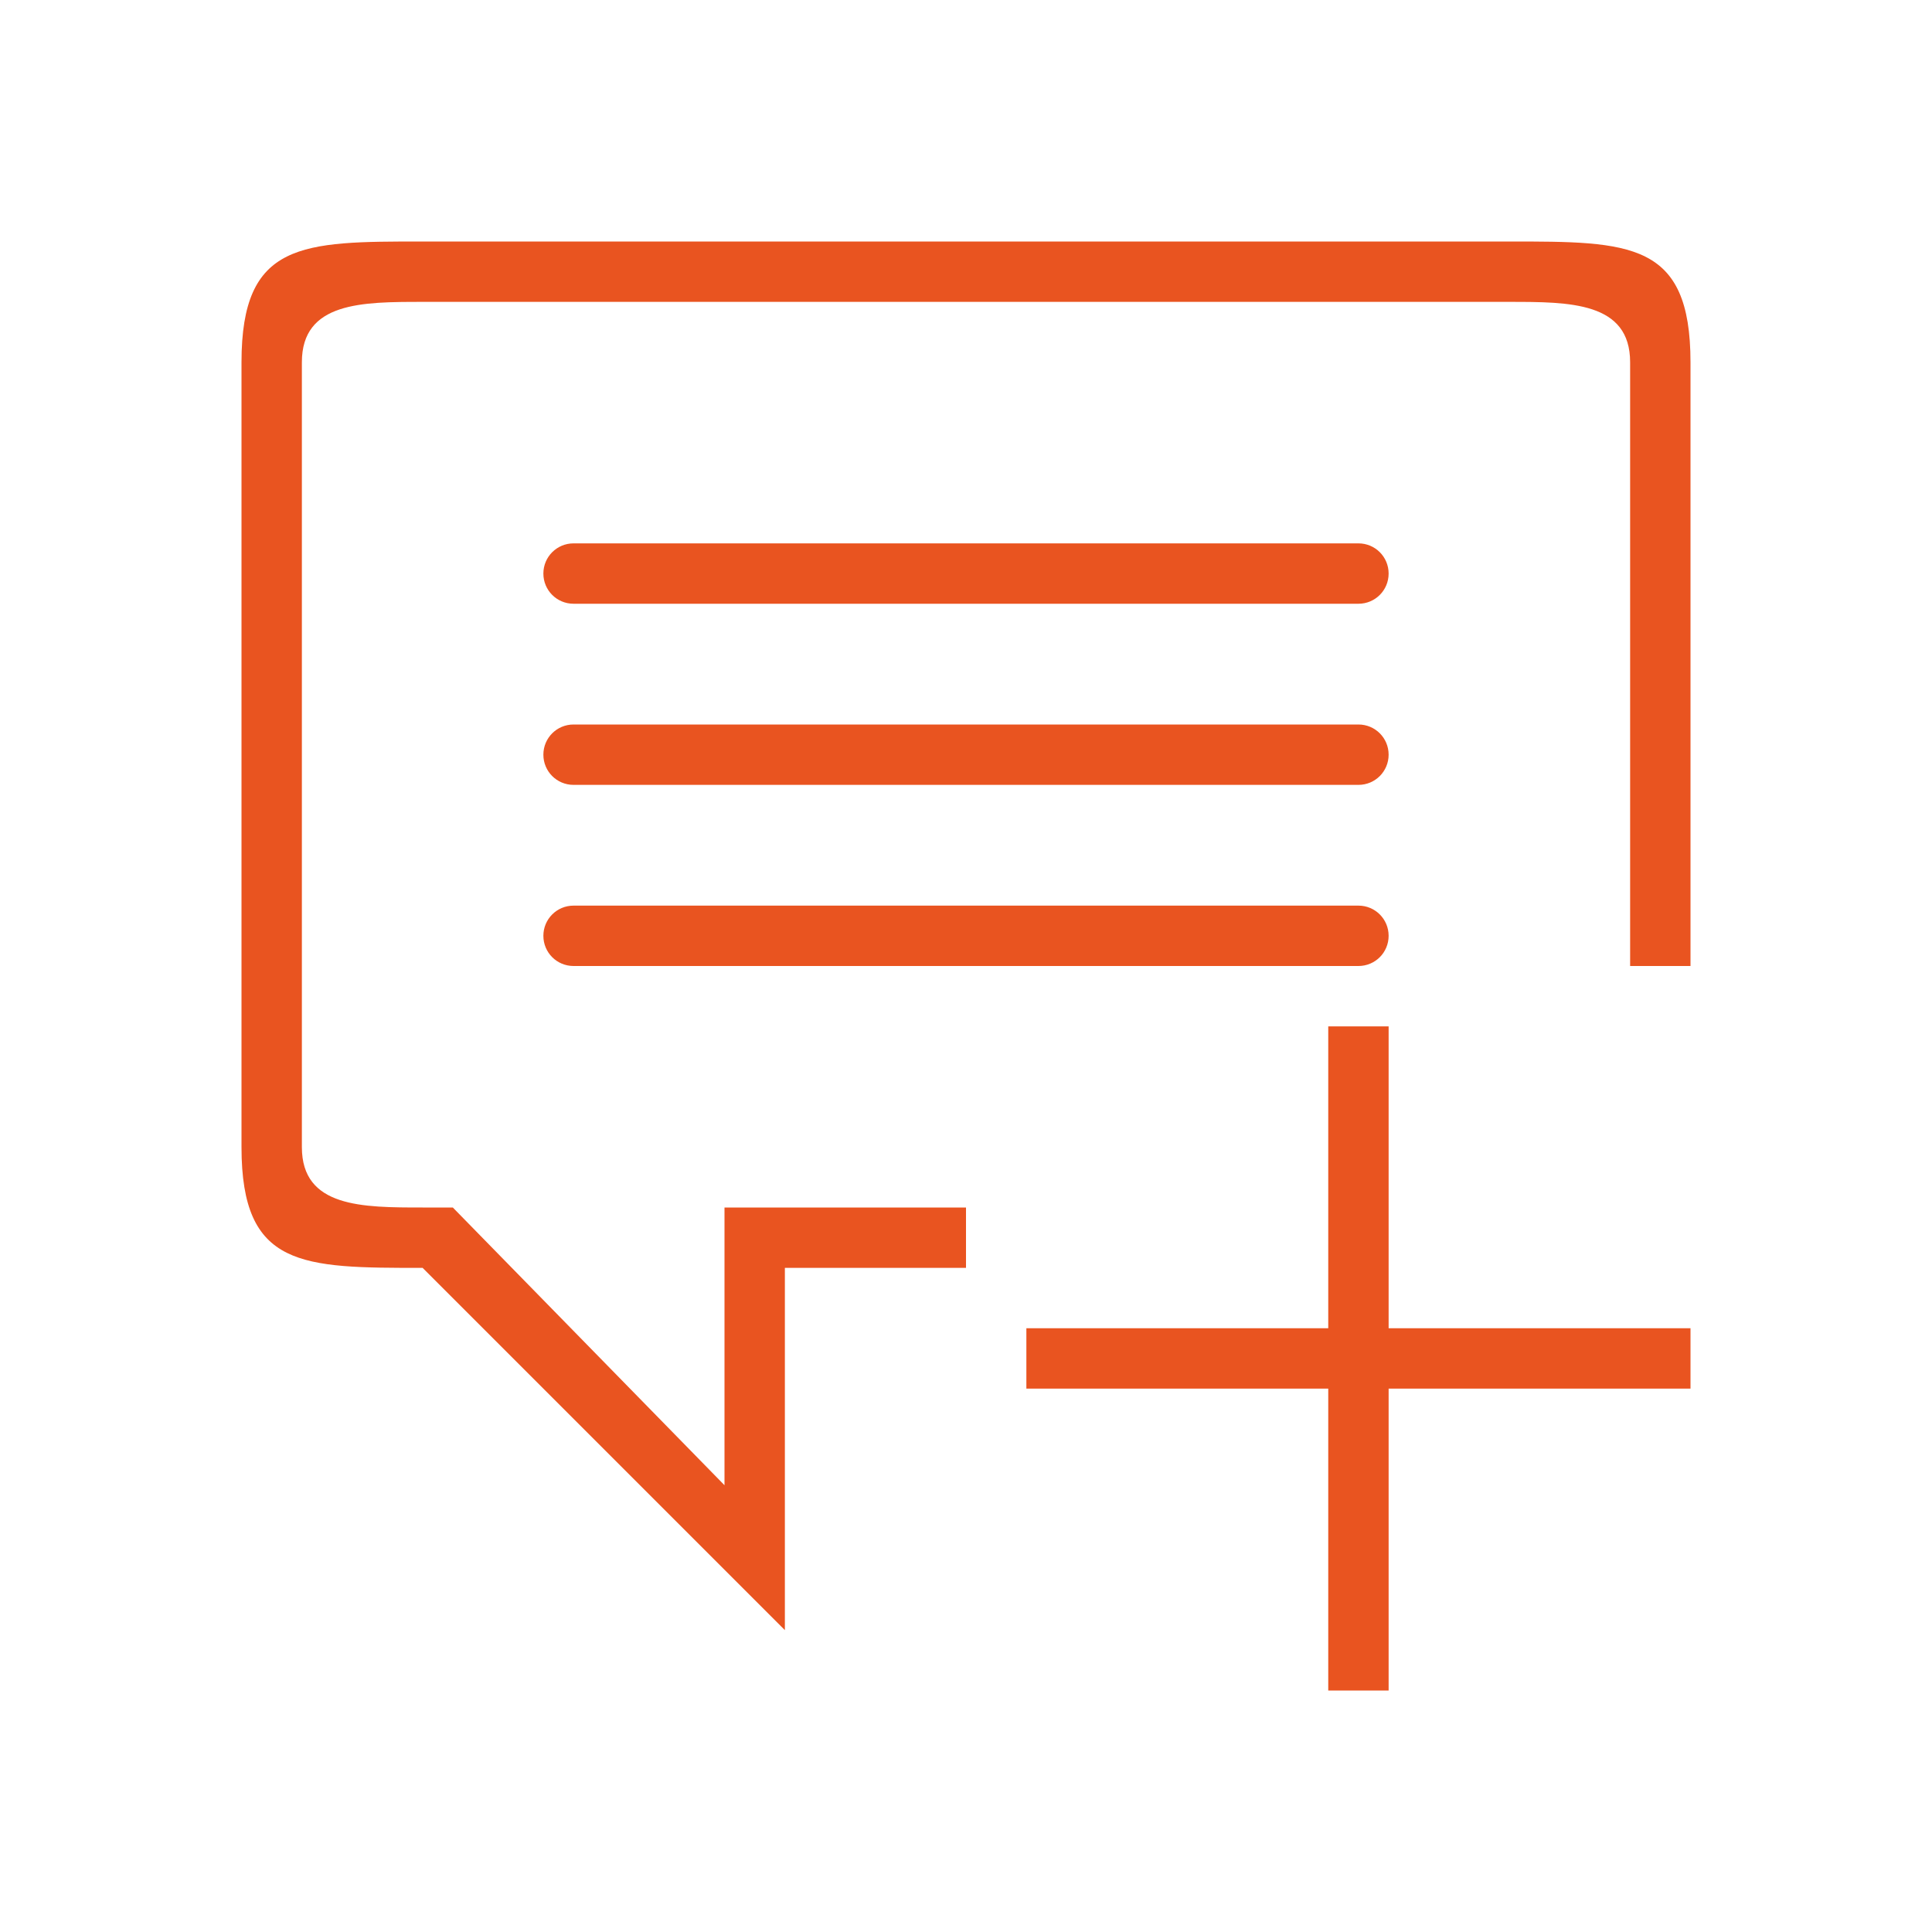 <?xml version="1.0" encoding="UTF-8" standalone="no"?>
<svg
   xmlns:dc="http://purl.org/dc/elements/1.1/"
   xmlns:cc="http://creativecommons.org/ns#"
   xmlns:rdf="http://www.w3.org/1999/02/22-rdf-syntax-ns#"
   xmlns:svg="http://www.w3.org/2000/svg"
   xmlns="http://www.w3.org/2000/svg"
   xmlns:sodipodi="http://sodipodi.sourceforge.net/DTD/sodipodi-0.dtd"
   xmlns:inkscape="http://www.inkscape.org/namespaces/inkscape"
   viewBox="0 0 32 32"
   version="1.1"
   id="svg4"
   sodipodi:docname="insertannotation.svg"
   inkscape:version="0.92.4 (5da689c313, 2019-01-14)">
  <defs
     id="defs8" />
  <sodipodi:namedview
     pagecolor="#ffffff"
     bordercolor="#666666"
     borderopacity="1"
     objecttolerance="10"
     gridtolerance="10"
     guidetolerance="10"
     inkscape:pageopacity="0"
     inkscape:pageshadow="2"
     inkscape:window-width="1920"
     inkscape:window-height="1011"
     id="namedview6"
     showgrid="true"
     inkscape:snap-global="true"
     inkscape:zoom="11.313708"
     inkscape:cx="7.194593"
     inkscape:cy="12.430159"
     inkscape:window-x="0"
     inkscape:window-y="32"
     inkscape:window-maximized="1"
     inkscape:current-layer="svg4">
    <inkscape:grid
       type="xygrid"
       id="grid825" />
  </sodipodi:namedview>
  <path
     id="rect841"
     style="opacity:1;fill:#e95420;fill-opacity:1;fill-rule:nonzero;stroke:none;stroke-width:0.001;stroke-linecap:butt;stroke-linejoin:round;stroke-miterlimit:4;stroke-dasharray:none;stroke-dashoffset:0;stroke-opacity:1"
     d="m 9.5,12 h 13 c 0.277,0 0.5,0.223 0.5,0.5 0,0.277 -0.223,0.5 -0.5,0.5 H 9.5 C 9.223,13 9,12.777 9,12.5 9,12.223 9.223,12 9.5,12 Z m 0,3 h 13 c 0.277,0 0.5,0.223 0.5,0.5 0,0.277 -0.223,0.5 -0.5,0.5 H 9.5 C 9.223,16 9,15.777 9,15.5 9,15.223 9.223,15 9.5,15 Z m 0,-6 h 13 C 22.777,9 23,9.223 23,9.5 23,9.777 22.777,10 22.5,10 H 9.5 C 9.223,10 9,9.777 9,9.5 9,9.223 9.223,9 9.5,9 Z M 28,16 V 6 C 28,4 27,4 25,4 H 7 C 5,4 4,4 4,6 v 13 c 0,2 1,2 3,2 l 6,6 v -6 h 3 v -1 h -4 v 4.6 L 7.5,20 H 7 C 6,20 5,20 5,19 V 6 C 5,5 6,5 7,5 h 18 c 1,0 2,0 2,1 v 10 z m -6,1 v 5 h -5 v 1 h 5 v 5 h 1 v -5 h 5 v -1 h -5 v -5 z" />
</svg>
